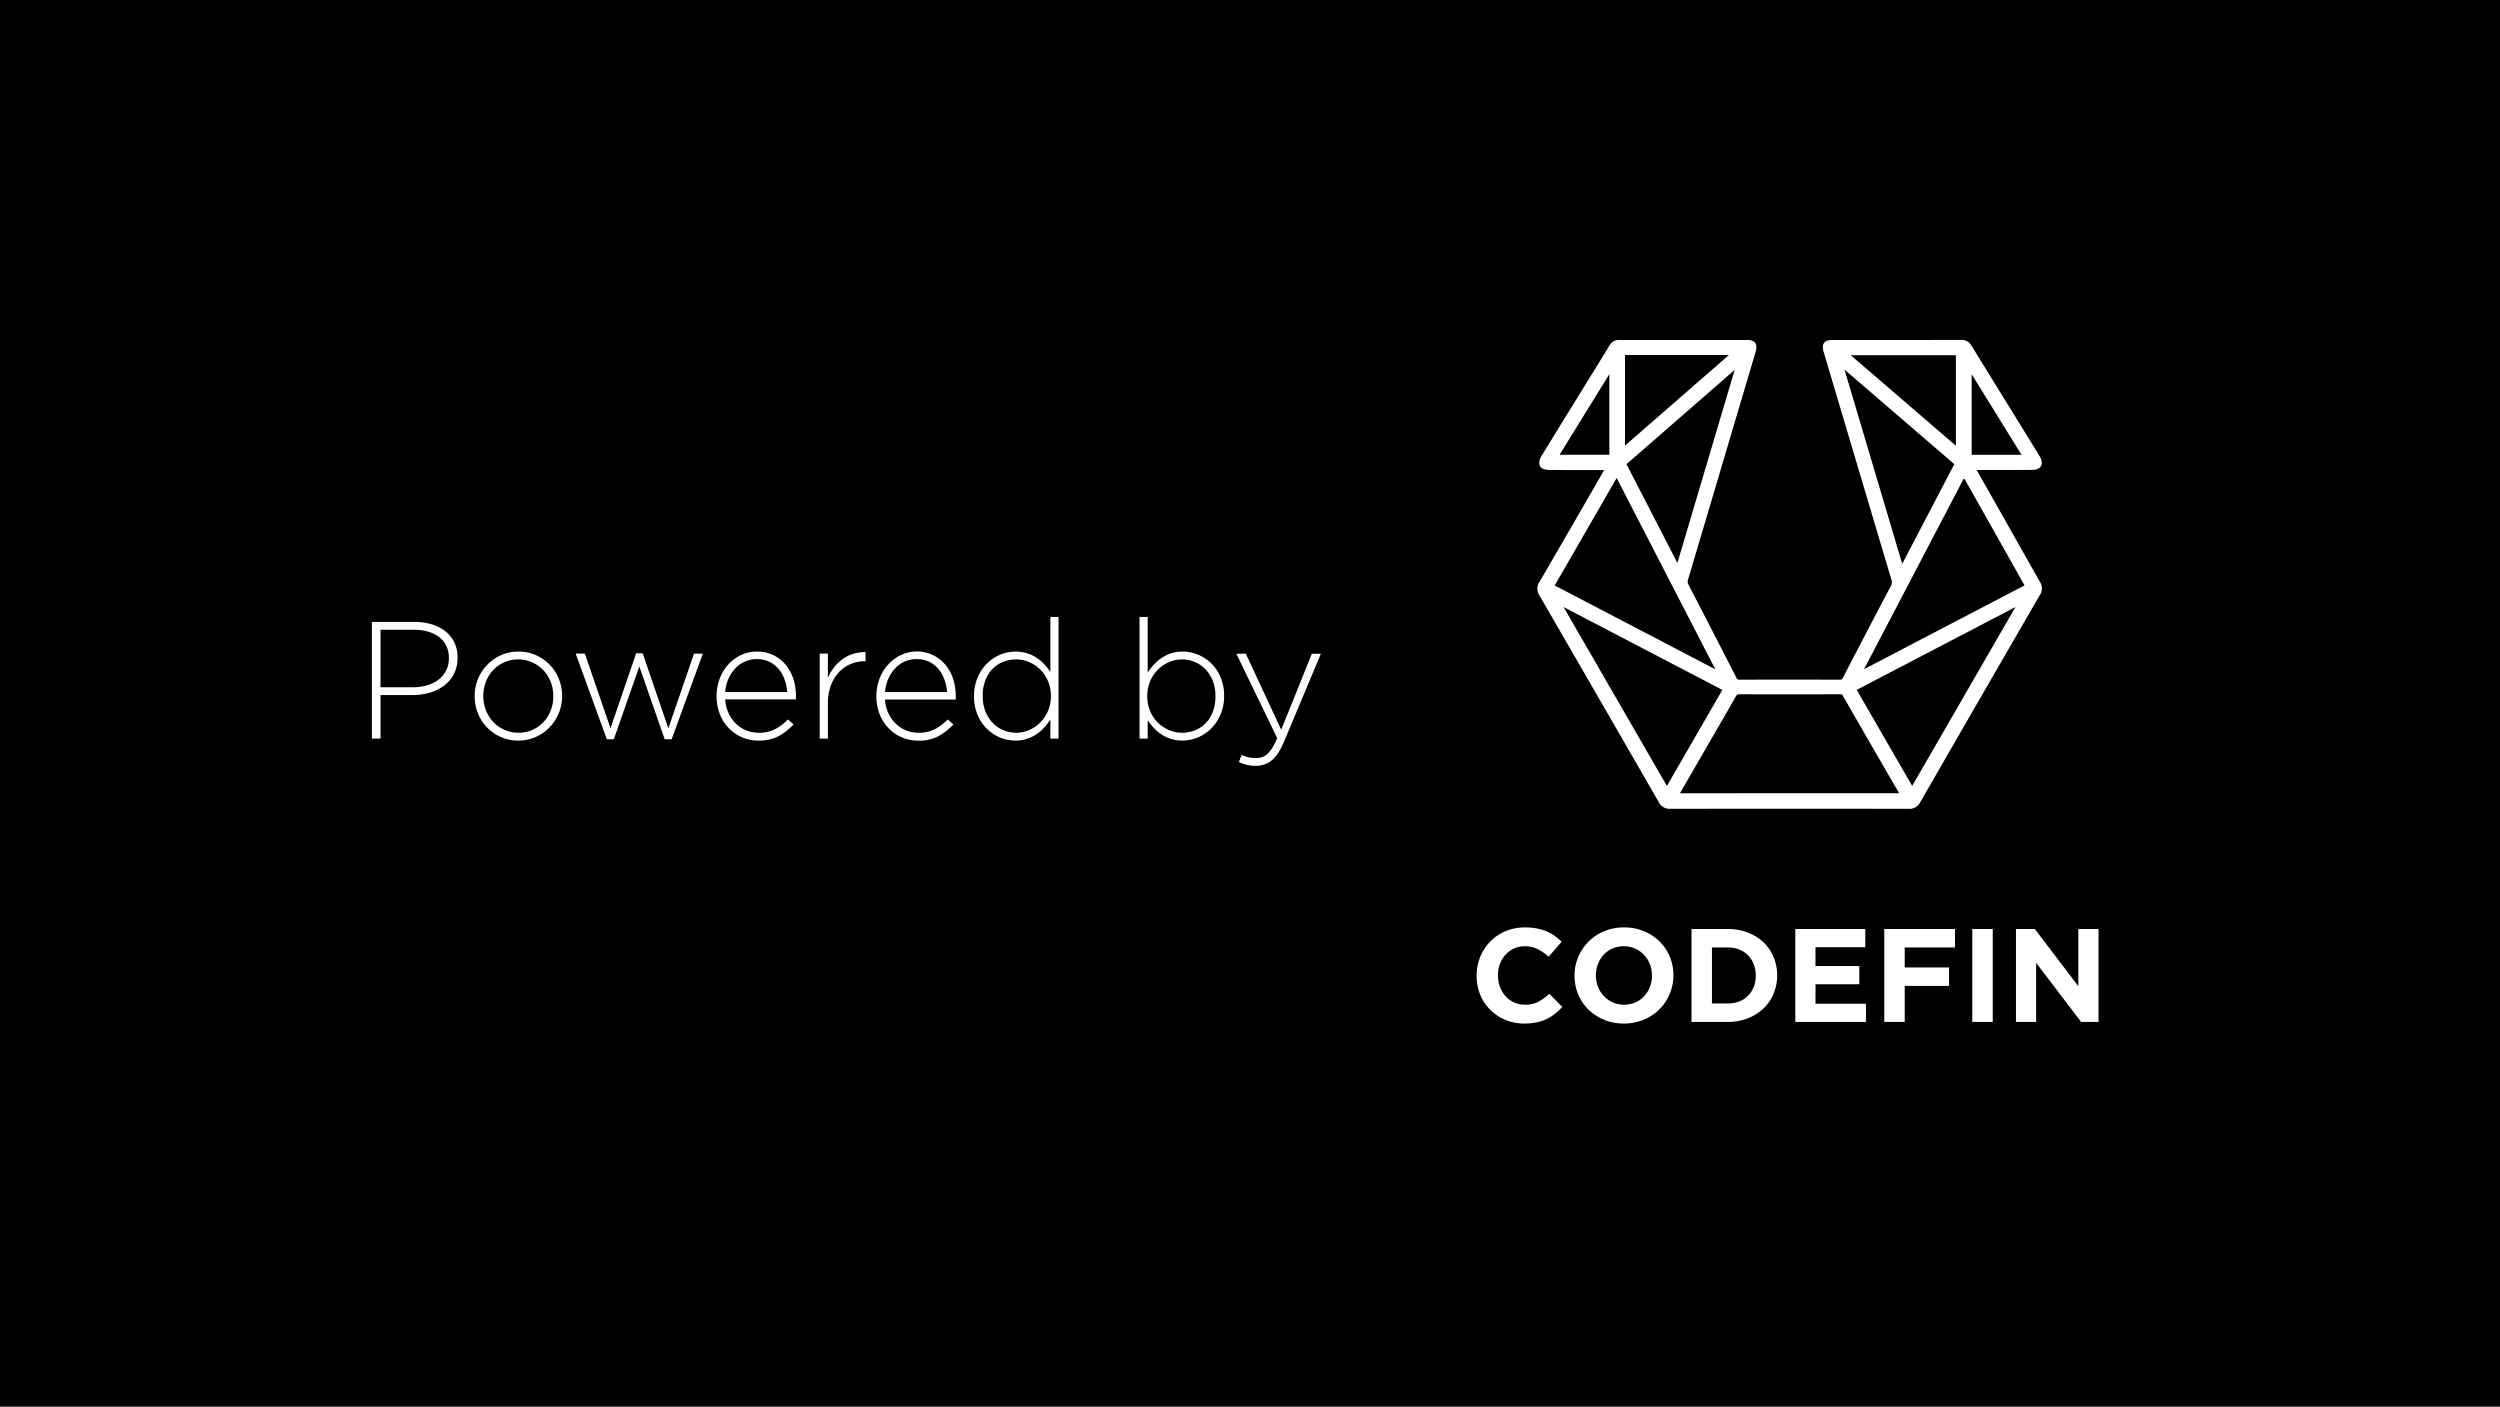 <svg id="Layer_1" data-name="Layer 1" xmlns="http://www.w3.org/2000/svg" viewBox="0 0 1500 844"><defs><style>.cls-1{fill:#fff;}</style></defs><title>Codefin logo</title><rect width="1500" height="844"/><path class="cls-1" d="M272.32,404.45a20.54,20.54,0,0,1-5.95,7,26.26,26.26,0,0,1-8.7,4.2,38.34,38.34,0,0,1-10.45,1.4h-18.9v26.1h-5.2v-70h25.4a35.93,35.93,0,0,1,10.55,1.45,24.54,24.54,0,0,1,8.2,4.2,19,19,0,0,1,5.35,6.7,20.58,20.58,0,0,1,1.9,9.05v.2A20.67,20.67,0,0,1,272.32,404.45Zm-3-9.6a16.65,16.65,0,0,0-1.55-7.39,14.52,14.52,0,0,0-4.35-5.29,20.15,20.15,0,0,0-6.7-3.21,31.37,31.37,0,0,0-8.6-1.11h-19.8v34.5h19.2a30.6,30.6,0,0,0,8.9-1.21,20.19,20.19,0,0,0,6.85-3.47,15.71,15.71,0,0,0,6.05-12.62Z"/><path class="cls-1" d="M335.27,427.85a26.63,26.63,0,0,1-5.5,8.5,26.34,26.34,0,0,1-8.35,5.85,25.44,25.44,0,0,1-10.5,2.15,25.11,25.11,0,0,1-10.45-2.15,26.65,26.65,0,0,1-8.25-5.75,26,26,0,0,1-5.45-8.4,26.84,26.84,0,0,1-1.95-10.2v-.2a26.77,26.77,0,0,1,7.45-18.7,26.34,26.34,0,0,1,8.35-5.85,25.44,25.44,0,0,1,10.5-2.15,25.11,25.11,0,0,1,10.45,2.15,26.65,26.65,0,0,1,8.25,5.75,26,26,0,0,1,5.45,8.4,26.84,26.84,0,0,1,2,10.2v.2A26.84,26.84,0,0,1,335.27,427.85ZM332,417.65a23.08,23.08,0,0,0-1.61-8.61,21.49,21.49,0,0,0-4.47-7,20.78,20.78,0,0,0-6.73-4.68,20.71,20.71,0,0,0-23.31,4.73,21.16,21.16,0,0,0-4.32,6.92,23,23,0,0,0-1.56,8.46v.2a23.08,23.08,0,0,0,1.61,8.61,21.49,21.49,0,0,0,4.47,7,20.63,20.63,0,0,0,15,6.37,20.23,20.23,0,0,0,8.39-1.74,20.52,20.52,0,0,0,6.63-4.68,21.27,21.27,0,0,0,4.32-6.92,23,23,0,0,0,1.56-8.46Z"/><path class="cls-1" d="M403,443.55h-4.2l-15.2-43.7-15.3,43.7h-4.2l-18.7-51.4h5.5l15.4,44.8,15.4-45h3.9L401,437l15.4-44.8h5.3Z"/><path class="cls-1" d="M437.23,428.11a21.88,21.88,0,0,0,4.51,6.27,18.65,18.65,0,0,0,6.17,3.93,19.94,19.94,0,0,0,7.26,1.34,20.82,20.82,0,0,0,10.18-2.3,29.8,29.8,0,0,0,7.37-5.7l3.4,3a35.59,35.59,0,0,1-8.86,7A25.09,25.09,0,0,1,455,444.35a24.76,24.76,0,0,1-9.57-1.9,24.35,24.35,0,0,1-8-5.4,25.32,25.32,0,0,1-5.46-8.4,28.48,28.48,0,0,1-2-10.9v-.2a28.84,28.84,0,0,1,1.85-10.35,26.54,26.54,0,0,1,5.1-8.45,24.39,24.39,0,0,1,7.65-5.7,22,22,0,0,1,9.6-2.1,22.23,22.23,0,0,1,9.7,2.05,21.81,21.81,0,0,1,7.35,5.65,25.84,25.84,0,0,1,4.7,8.45,32.55,32.55,0,0,1,1.65,10.55v1.1a5.6,5.6,0,0,1-.1.9h-42.3A22.32,22.32,0,0,0,437.23,428.11Zm35.09-12.86a29.21,29.21,0,0,0-1.55-7.45,20.81,20.81,0,0,0-3.51-6.3,16.87,16.87,0,0,0-5.57-4.4,18.27,18.27,0,0,0-14.84-.15,17.72,17.72,0,0,0-5.76,4.15,22.52,22.52,0,0,0-4.06,6.3,23.49,23.49,0,0,0-1.91,7.85Z"/><path class="cls-1" d="M518.82,396.75a21.84,21.84,0,0,0-8.4,1.65,20,20,0,0,0-7.05,4.9,24,24,0,0,0-4.85,8,30.81,30.81,0,0,0-1.8,10.95v20.9h-4.9v-51h4.9v14.5a28.78,28.78,0,0,1,3.8-6.3,25.34,25.34,0,0,1,5.2-5,21.92,21.92,0,0,1,6.35-3.1,22.61,22.61,0,0,1,7.25-.95v5.4Z"/><path class="cls-1" d="M533.13,428.11a21.88,21.88,0,0,0,4.51,6.27,18.65,18.65,0,0,0,6.17,3.93,19.94,19.94,0,0,0,7.26,1.34,20.82,20.82,0,0,0,10.18-2.3,29.8,29.8,0,0,0,7.37-5.7l3.4,3a35.59,35.59,0,0,1-8.86,7,25.09,25.09,0,0,1-12.28,2.75,24.76,24.76,0,0,1-9.57-1.9,24.35,24.35,0,0,1-8-5.4,25.32,25.32,0,0,1-5.46-8.4,28.48,28.48,0,0,1-2-10.9v-.2a28.84,28.84,0,0,1,1.85-10.35,26.73,26.73,0,0,1,5.1-8.45,24.39,24.39,0,0,1,7.65-5.7,22.27,22.27,0,0,1,26.65,5.6,25.66,25.66,0,0,1,4.7,8.45,32.55,32.55,0,0,1,1.65,10.55v1.1a5.6,5.6,0,0,1-.1.9H531A22.32,22.32,0,0,0,533.13,428.11Zm35.09-12.86a29.21,29.21,0,0,0-1.55-7.45,20.81,20.81,0,0,0-3.51-6.3,16.87,16.87,0,0,0-5.57-4.4,18.27,18.27,0,0,0-14.84-.15A17.72,17.72,0,0,0,537,401.1a22.52,22.52,0,0,0-4.06,6.3,23.49,23.49,0,0,0-1.91,7.85Z"/><path class="cls-1" d="M630.22,443.15v-11.4a45,45,0,0,1-3.75,4.8,23.4,23.4,0,0,1-10.3,6.75,21.89,21.89,0,0,1-6.95,1.05,23.94,23.94,0,0,1-9.05-1.8,24.38,24.38,0,0,1-7.95-5.2,25.85,25.85,0,0,1-5.65-8.35,27.79,27.79,0,0,1-2.15-11.15v-.2a27.79,27.79,0,0,1,2.15-11.15,26.41,26.41,0,0,1,5.65-8.4,24.67,24.67,0,0,1,7.95-5.3,23.86,23.86,0,0,1,16.05-.85,22.55,22.55,0,0,1,5.75,2.7,25.73,25.73,0,0,1,4.6,3.9,36.45,36.45,0,0,1,3.65,4.6v-33h4.9v73Zm.3-25.6a22.26,22.26,0,0,0-1.75-8.95,21.17,21.17,0,0,0-11.33-11.35,19.62,19.62,0,0,0-7.77-1.6,20.54,20.54,0,0,0-7.87,1.5,18.41,18.41,0,0,0-6.36,4.3,20.07,20.07,0,0,0-4.27,6.85,25.52,25.52,0,0,0-1.55,9.15v.2a25,25,0,0,0,1.6,9.1,20.73,20.73,0,0,0,4.37,6.95,19.16,19.16,0,0,0,6.41,4.4,19.71,19.71,0,0,0,15.44-.05,21.11,21.11,0,0,0,6.67-4.5,22.32,22.32,0,0,0,4.66-6.9,21.92,21.92,0,0,0,1.75-8.9Z"/><path class="cls-1" d="M732.27,428.8a26.41,26.41,0,0,1-5.65,8.4,24.89,24.89,0,0,1-8,5.3,23.86,23.86,0,0,1-16,.85,22.39,22.39,0,0,1-5.75-2.7,25.39,25.39,0,0,1-4.6-3.9,36.45,36.45,0,0,1-3.65-4.6v11h-4.9v-73h4.9v33.4a35.36,35.36,0,0,1,3.7-4.8,25.23,25.23,0,0,1,4.65-4,23.89,23.89,0,0,1,5.7-2.75,21.89,21.89,0,0,1,7-1.05,23.94,23.94,0,0,1,9,1.8,24.59,24.59,0,0,1,8,5.2,25.85,25.85,0,0,1,5.65,8.35,27.79,27.79,0,0,1,2.15,11.15v.2A27.79,27.79,0,0,1,732.27,428.8Zm-3-11.15a25,25,0,0,0-1.6-9.1,20.73,20.73,0,0,0-4.37-6.95,19.16,19.16,0,0,0-6.41-4.4,19.71,19.71,0,0,0-15.44.05,21.11,21.11,0,0,0-6.67,4.5,22.32,22.32,0,0,0-4.66,6.9,21.92,21.92,0,0,0-1.75,8.9v.2a22.26,22.26,0,0,0,1.75,8.95,21.17,21.17,0,0,0,11.33,11.35,19.62,19.62,0,0,0,7.77,1.6,20.54,20.54,0,0,0,7.87-1.5,18.54,18.54,0,0,0,6.37-4.3,20,20,0,0,0,4.25-6.85,25.3,25.3,0,0,0,1.56-9.15Z"/><path class="cls-1" d="M770.42,445q-3.4,8-7.45,11.25a14.85,14.85,0,0,1-9.55,3.25,22.16,22.16,0,0,1-5.2-.56,31.11,31.11,0,0,1-4.9-1.69l1.7-4.35a18.27,18.27,0,0,0,3.9,1.45,21.24,21.24,0,0,0,4.8.45,11.09,11.09,0,0,0,3.7-.6,8.84,8.84,0,0,0,3.2-2,18.81,18.81,0,0,0,2.9-3.74,45.28,45.28,0,0,0,2.8-5.59l-24.5-50.62h5.7l21.2,45.6,18.4-45.6h5.4Z"/><path class="cls-1" d="M932.94,608.3a25.84,25.84,0,0,1-11.07,5.14,36.35,36.35,0,0,1-7.33.68,29,29,0,0,1-11.39-2.23,28.07,28.07,0,0,1-9.08-6.1,27.55,27.55,0,0,1-6-9.12A29.24,29.24,0,0,1,886,585.44v-.16a29,29,0,0,1,2.15-11.19,28.68,28.68,0,0,1,6-9.16,27.6,27.6,0,0,1,9.16-6.21A29.72,29.72,0,0,1,915,556.45a37.31,37.31,0,0,1,7.13.63,29.54,29.54,0,0,1,5.85,1.76,24.39,24.39,0,0,1,4.86,2.71,33.25,33.25,0,0,1,4.15,3.5l-7.81,9a30,30,0,0,0-6.65-4.62,17,17,0,0,0-7.61-1.67,15.39,15.39,0,0,0-11.63,5.1,17.29,17.29,0,0,0-3.34,5.53,18.73,18.73,0,0,0-1.2,6.73v.16a19,19,0,0,0,1.2,6.77,17.58,17.58,0,0,0,3.3,5.58,15.5,15.5,0,0,0,5.1,3.78,15.33,15.33,0,0,0,6.57,1.4,17.09,17.09,0,0,0,8.09-1.76,31.18,31.18,0,0,0,6.57-4.78l7.8,7.89A40,40,0,0,1,932.94,608.3Z"/><path class="cls-1" d="M1001.76,596.47a28.54,28.54,0,0,1-15.57,15.38,30.78,30.78,0,0,1-11.91,2.27,30.47,30.47,0,0,1-11.87-2.27,29.6,29.6,0,0,1-9.36-6.14,27.48,27.48,0,0,1-6.13-9.08,28.63,28.63,0,0,1-2.19-11.19v-.16A28.12,28.12,0,0,1,947,574.09a29.06,29.06,0,0,1,6.17-9.16,28.75,28.75,0,0,1,9.4-6.21,30.6,30.6,0,0,1,11.91-2.27,30.29,30.29,0,0,1,11.87,2.27,29.57,29.57,0,0,1,9.36,6.13,27.43,27.43,0,0,1,6.13,9.08,28.63,28.63,0,0,1,2.19,11.19v.16A28.09,28.09,0,0,1,1001.76,596.47Zm-10.59-11.19a18.45,18.45,0,0,0-1.24-6.77,16.72,16.72,0,0,0-8.88-9.36,16.34,16.34,0,0,0-6.77-1.39,16.76,16.76,0,0,0-6.81,1.35,15.65,15.65,0,0,0-5.26,3.75,17.49,17.49,0,0,0-3.42,5.53,18.33,18.33,0,0,0-1.24,6.73v.16a18.62,18.62,0,0,0,1.24,6.77,16.86,16.86,0,0,0,3.5,5.58,17.16,17.16,0,0,0,5.34,3.78,16.23,16.23,0,0,0,6.81,1.4,16.81,16.81,0,0,0,6.77-1.36,15.49,15.49,0,0,0,5.3-3.74,17.65,17.65,0,0,0,3.42-5.54,18.13,18.13,0,0,0,1.24-6.73Z"/><path class="cls-1" d="M1064.13,596.27a26,26,0,0,1-6.09,8.85,29,29,0,0,1-9.4,5.89,32.53,32.53,0,0,1-12,2.15H1014.9V557.4h21.75a33.15,33.15,0,0,1,12,2.11,28.39,28.39,0,0,1,9.4,5.86,25.94,25.94,0,0,1,6.09,8.8,27.74,27.74,0,0,1,2.15,11v.16A28,28,0,0,1,1064.13,596.27Zm-10.67-11a18.24,18.24,0,0,0-1.24-6.77,15.89,15.89,0,0,0-3.42-5.34,15.23,15.23,0,0,0-5.3-3.46,18.47,18.47,0,0,0-6.85-1.24h-9.48v33.62h9.48a18.88,18.88,0,0,0,6.85-1.2,14.6,14.6,0,0,0,5.3-3.42,16,16,0,0,0,3.42-5.26,17.83,17.83,0,0,0,1.24-6.77Z"/><path class="cls-1" d="M1077.19,613.16V557.4h42v10.92H1089.3v11.31h26.29v10.91H1089.3v11.71h30.27v10.91Z"/><path class="cls-1" d="M1142.83,568.47v12h26.6v11.07h-26.6v21.59h-12.27V557.4H1173v11.07Z"/><path class="cls-1" d="M1183.37,613.16V557.4h12.27v55.76Z"/><path class="cls-1" d="M1248.68,613.16l-27-35.45v35.45h-12.11V557.4h11.32L1247,591.73V557.4h12.11v55.76Z"/><path class="cls-1" d="M1224,349.17h0c-10.47-18.41-21-37.17-31.29-55.32L1186,282v0h7.62c8.54,0,17.36,0,26-.06,1.29,0,4-.51,5-2.29s.18-4.26-.61-5.55c-7.08-11.53-14.3-23.23-21.29-34.55-6.49-10.51-13.2-21.38-19.77-32.09a6.74,6.74,0,0,0-6.28-3.51h0c-19.14.05-38.59.05-57.4.05q-9.71,0-19.42,0c-2.13,0-4.27.21-5.42,1.76s-.75,3.65-.15,5.69l3.63,12.22c12.11,40.74,24.64,82.87,37,124.3a4.24,4.24,0,0,1-.39,3.59c-11.38,21.64-20.54,39.17-28.83,55.16-.49,1-.71,1.09-1.82,1.09-21.89-.06-41.53-.06-60.05,0h0c-1.17,0-1.48-.19-2-1.18-9.35-18.32-19-37.09-28.72-55.79a3.74,3.74,0,0,1-.25-3.16c13.22-44.45,26.61-89.65,39.57-133.36l.94-3.2c.5-1.67.92-3.79-.26-5.36s-3.28-1.77-5-1.77h-24.44c-17.08,0-34.75,0-52.12,0h0a6.29,6.29,0,0,0-5.85,3.34q-8.94,14.55-17.91,29.07c-7.55,12.24-15.35,24.89-23,37.36-1,1.58-1.64,4.09-.82,5.86,1,2.25,5,2.35,5.4,2.35,8.11.07,16.36.07,24.33.06h8.82l-.09.15-7.81,13.55c-10.13,17.55-20.6,35.71-31,53.53a7.11,7.11,0,0,0,0,7.94c24.4,42.14,48.51,83.89,71.65,124.09a7.11,7.11,0,0,0,6.85,4h0c46.45-.07,94.63-.07,143.2,0h0a7.1,7.1,0,0,0,6.85-4c23.9-41.51,48-83.26,71.65-124.09A7.17,7.17,0,0,0,1224,349.17ZM975,267.36V213h62.37Zm.89,11.16,64.92-56.6-34.37,115.84ZM970,286.81,1029.2,401.6l-96.38-50.32Zm63.41,127.13-33.27,57.63-62-107.36Zm106.07,62H1008c.14-.26.28-.5.42-.75l7.75-13.41c8.33-14.43,17-29.35,25.39-44,.58-1,.88-1.22,1.87-1.22h0c21.07.08,42.44.06,60.56,0h0c1.12,0,1.29.12,1.64.74,8.66,15.09,17.51,30.4,26.06,45.22Zm69.82-111.74-62,107.35-33.27-57.63Zm-98.88-151.08h63.12v54.33Zm62.17,65.37-31.26,59.81L1106.7,221.76Zm42.13,72.75-96.3,50.27,60-114.69ZM1183,272.87V224.52l29.9,48.35ZM965.6,224.5v48.34H935.75Z"/></svg>